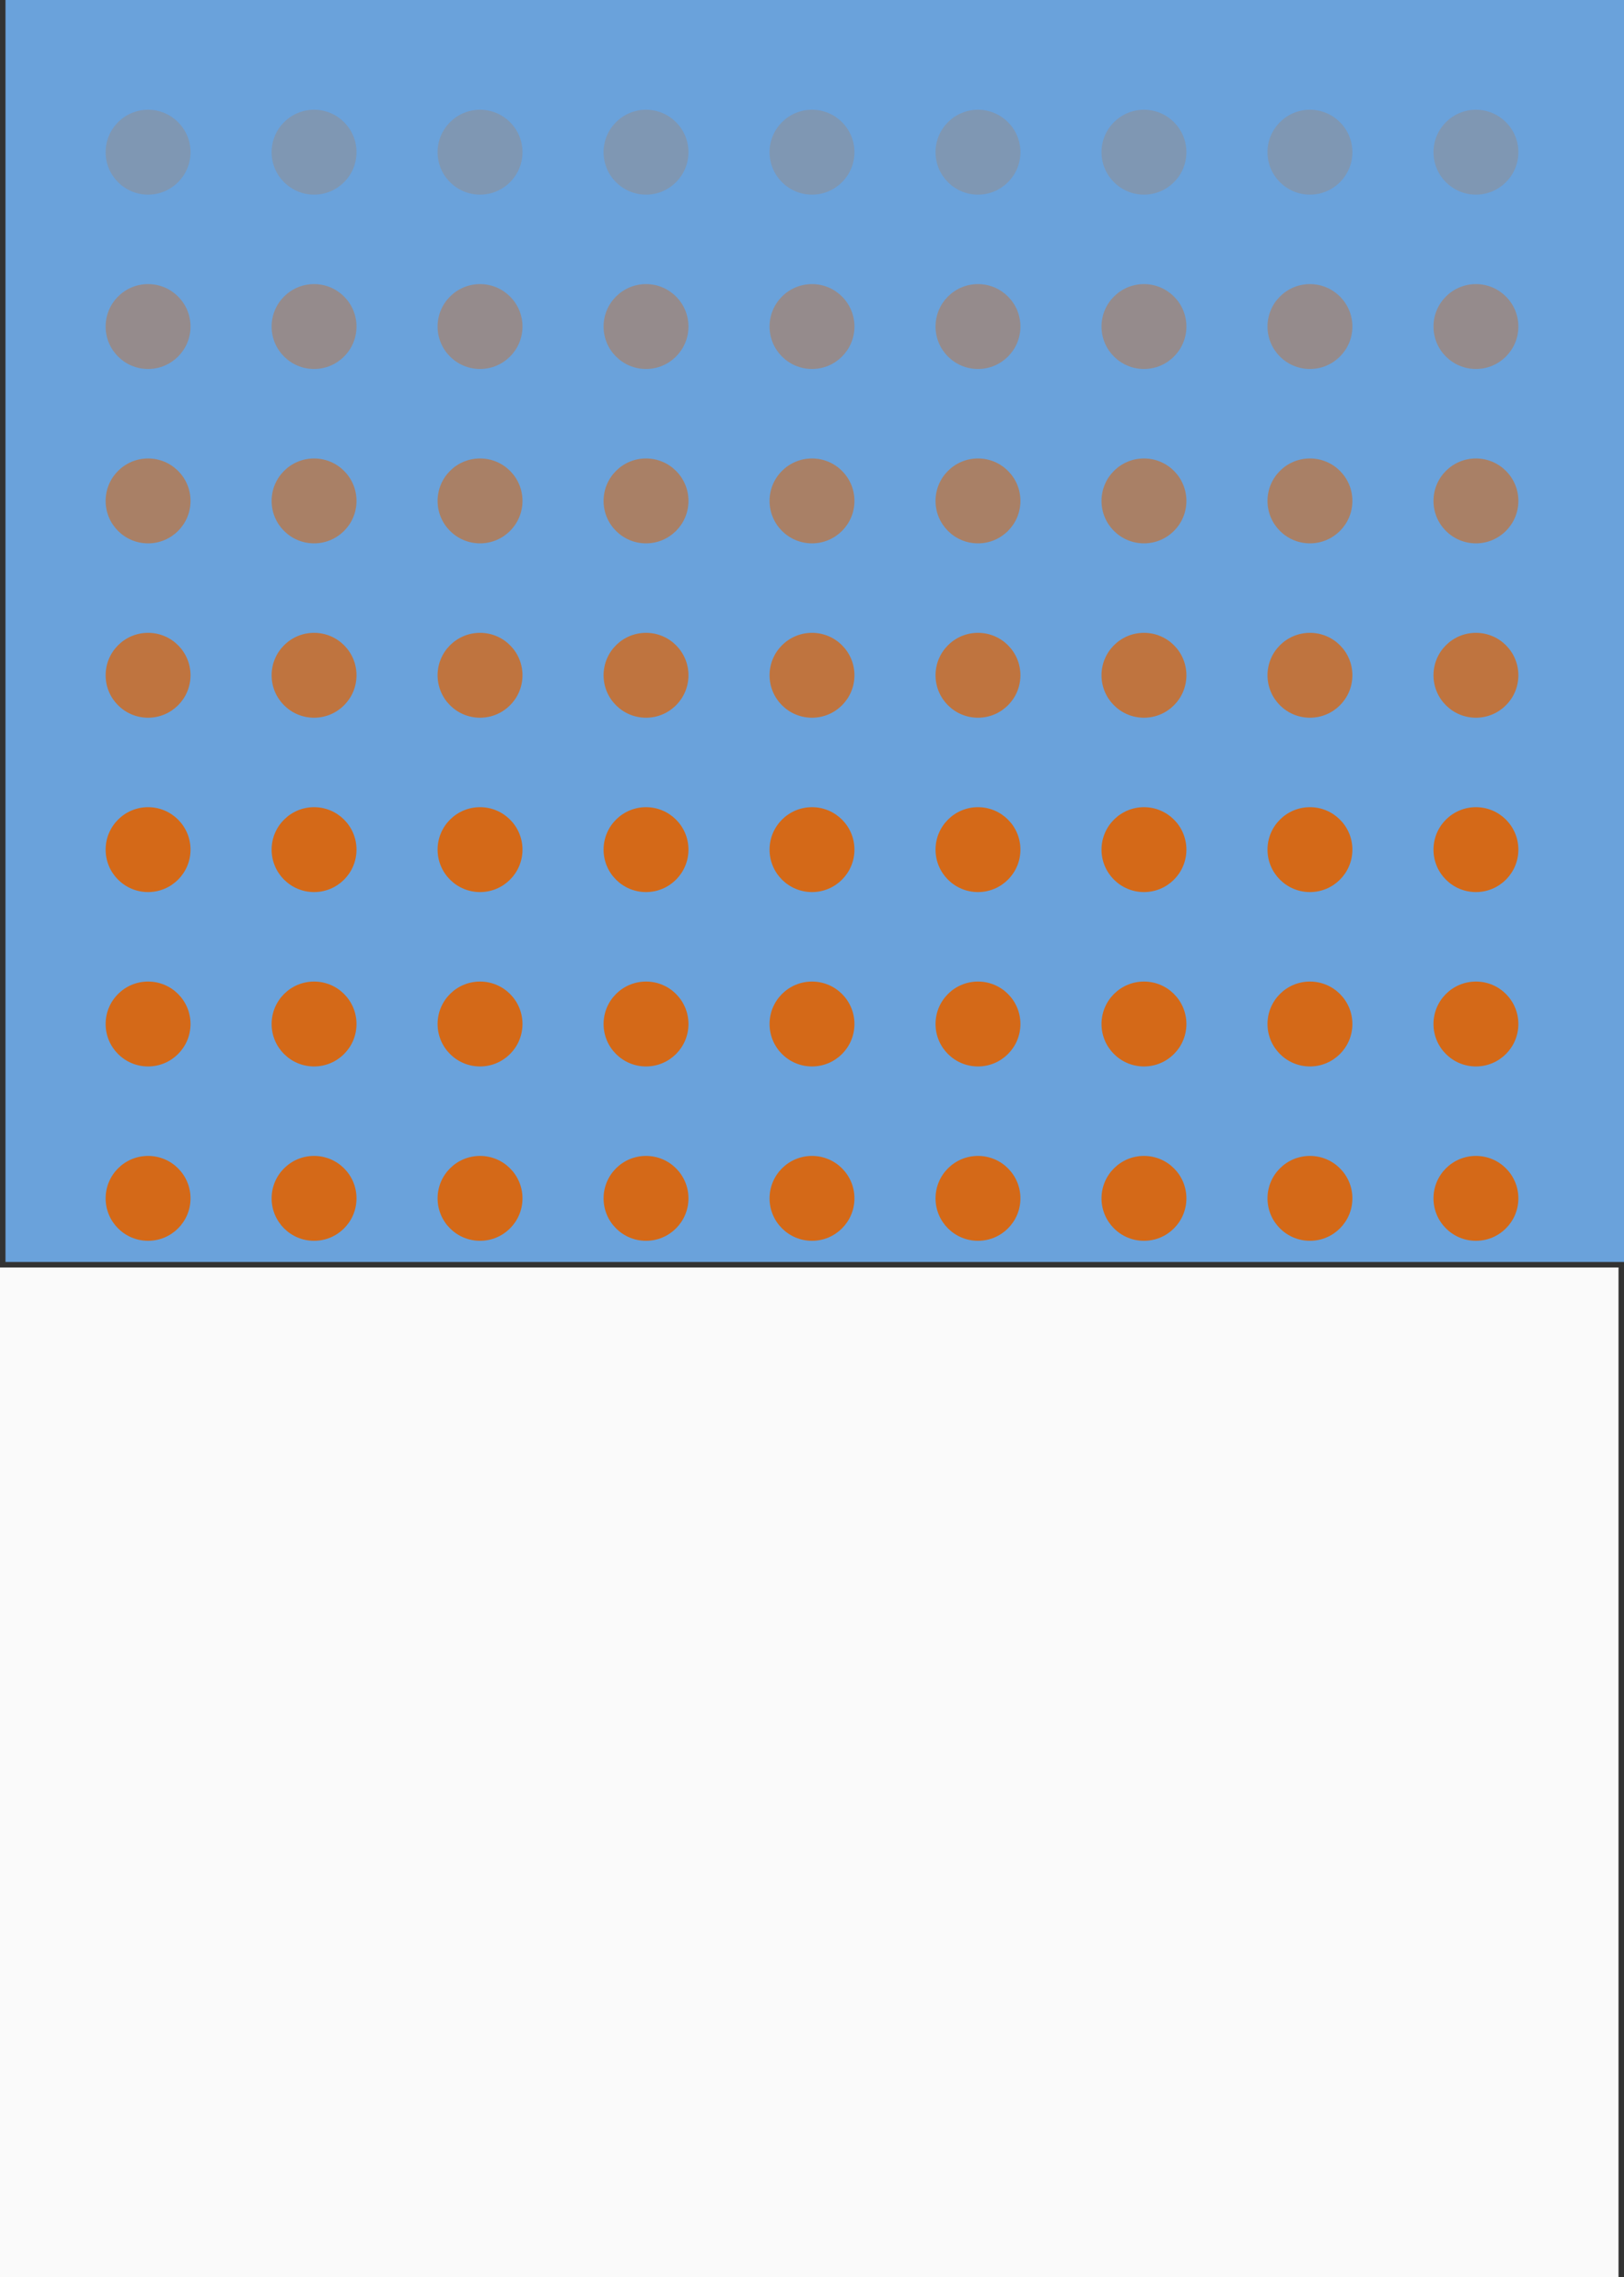 <svg width="296" height="415" viewBox="0 0 296 415" fill="none" xmlns="http://www.w3.org/2000/svg">
<rect x="0" y="0" width="296" height="415" fill="#333333" stroke="none"/>
<rect x="1" width="295" height="230" fill="#6AA2DB"/>
<g clip-path="url(#clip0)">
<circle cx="269.011" cy="218.406" r="7.736" transform="rotate(180 269.011 218.406)" fill="#D46918"/>
<circle cx="269.011" cy="250.183" r="7.736" transform="rotate(180 269.011 250.183)" fill="#D46918"/>
<circle cx="269.011" cy="313.74" r="7.736" transform="rotate(180 269.011 313.74)" fill="#D46918"/>
<circle cx="269.011" cy="281.962" r="7.736" transform="rotate(180 269.011 281.962)" fill="#D46918"/>
<circle cx="269.011" cy="345.519" r="7.736" transform="rotate(180 269.011 345.519)" fill="#D46918"/>
<circle cx="269.011" cy="186.628" r="7.736" transform="rotate(180 269.011 186.628)" fill="#D46918"/>
<circle cx="269.011" cy="154.849" r="7.736" transform="rotate(180 269.011 154.849)" fill="#D46918"/>
<circle opacity="0.8" cx="269.011" cy="123.071" r="7.736" transform="rotate(180 269.011 123.071)" fill="#D46918"/>
<circle opacity="0.6" cx="269.011" cy="91.293" r="7.736" transform="rotate(180 269.011 91.293)" fill="#D46918"/>
<circle opacity="0.4" cx="269.011" cy="59.514" r="7.736" transform="rotate(180 269.011 59.514)" fill="#D46918"/>
<circle opacity="0.2" cx="269.011" cy="27.736" r="7.736" transform="rotate(180 269.011 27.736)" fill="#D46918"/>
<circle cx="238.758" cy="218.406" r="7.736" transform="rotate(180 238.758 218.406)" fill="#D46918"/>
<circle cx="238.758" cy="250.183" r="7.736" transform="rotate(180 238.758 250.183)" fill="#D46918"/>
<circle cx="238.758" cy="313.74" r="7.736" transform="rotate(180 238.758 313.74)" fill="#D46918"/>
<circle cx="238.758" cy="281.962" r="7.736" transform="rotate(180 238.758 281.962)" fill="#D46918"/>
<circle cx="238.758" cy="345.519" r="7.736" transform="rotate(180 238.758 345.519)" fill="#D46918"/>
<circle cx="238.758" cy="186.628" r="7.736" transform="rotate(180 238.758 186.628)" fill="#D46918"/>
<circle cx="238.758" cy="154.849" r="7.736" transform="rotate(180 238.758 154.849)" fill="#D46918"/>
<circle opacity="0.8" cx="238.758" cy="123.071" r="7.736" transform="rotate(180 238.758 123.071)" fill="#D46918"/>
<circle opacity="0.6" cx="238.758" cy="91.293" r="7.736" transform="rotate(180 238.758 91.293)" fill="#D46918"/>
<circle opacity="0.4" cx="238.758" cy="59.514" r="7.736" transform="rotate(180 238.758 59.514)" fill="#D46918"/>
<circle opacity="0.2" cx="238.758" cy="27.736" r="7.736" transform="rotate(180 238.758 27.736)" fill="#D46918"/>
<circle cx="208.505" cy="218.406" r="7.736" transform="rotate(180 208.505 218.406)" fill="#D46918"/>
<circle cx="208.505" cy="250.183" r="7.736" transform="rotate(180 208.505 250.183)" fill="#D46918"/>
<circle cx="208.505" cy="313.74" r="7.736" transform="rotate(180 208.505 313.74)" fill="#D46918"/>
<circle cx="208.505" cy="281.962" r="7.736" transform="rotate(180 208.505 281.962)" fill="#D46918"/>
<circle cx="208.505" cy="345.519" r="7.736" transform="rotate(180 208.505 345.519)" fill="#D46918"/>
<circle cx="208.505" cy="186.628" r="7.736" transform="rotate(180 208.505 186.628)" fill="#D46918"/>
<circle cx="208.505" cy="154.849" r="7.736" transform="rotate(180 208.505 154.849)" fill="#D46918"/>
<circle opacity="0.8" cx="208.505" cy="123.071" r="7.736" transform="rotate(180 208.505 123.071)" fill="#D46918"/>
<circle opacity="0.6" cx="208.505" cy="91.293" r="7.736" transform="rotate(180 208.505 91.293)" fill="#D46918"/>
<circle opacity="0.4" cx="208.505" cy="59.514" r="7.736" transform="rotate(180 208.505 59.514)" fill="#D46918"/>
<circle opacity="0.2" cx="208.505" cy="27.736" r="7.736" transform="rotate(180 208.505 27.736)" fill="#D46918"/>
<circle cx="178.252" cy="218.406" r="7.736" transform="rotate(180 178.252 218.406)" fill="#D46918"/>
<circle cx="178.252" cy="250.183" r="7.736" transform="rotate(180 178.252 250.183)" fill="#D46918"/>
<circle cx="178.252" cy="313.74" r="7.736" transform="rotate(180 178.252 313.74)" fill="#D46918"/>
<circle cx="178.252" cy="281.962" r="7.736" transform="rotate(180 178.252 281.962)" fill="#D46918"/>
<circle cx="178.252" cy="345.519" r="7.736" transform="rotate(180 178.252 345.519)" fill="#D46918"/>
<circle cx="178.252" cy="186.628" r="7.736" transform="rotate(180 178.252 186.628)" fill="#D46918"/>
<circle cx="178.252" cy="154.849" r="7.736" transform="rotate(180 178.252 154.849)" fill="#D46918"/>
<circle opacity="0.8" cx="178.252" cy="123.071" r="7.736" transform="rotate(180 178.252 123.071)" fill="#D46918"/>
<circle opacity="0.6" cx="178.252" cy="91.293" r="7.736" transform="rotate(180 178.252 91.293)" fill="#D46918"/>
<circle opacity="0.4" cx="178.252" cy="59.514" r="7.736" transform="rotate(180 178.252 59.514)" fill="#D46918"/>
<circle opacity="0.2" cx="178.252" cy="27.736" r="7.736" transform="rotate(180 178.252 27.736)" fill="#D46918"/>
<circle cx="148" cy="218.406" r="7.736" transform="rotate(180 148 218.406)" fill="#D46918"/>
<circle cx="148" cy="250.183" r="7.736" transform="rotate(180 148 250.183)" fill="#D46918"/>
<circle cx="148" cy="313.74" r="7.736" transform="rotate(180 148 313.74)" fill="#D46918"/>
<circle cx="148" cy="281.962" r="7.736" transform="rotate(180 148 281.962)" fill="#D46918"/>
<circle cx="148" cy="345.519" r="7.736" transform="rotate(180 148 345.519)" fill="#D46918"/>
<circle cx="148" cy="186.628" r="7.736" transform="rotate(180 148 186.628)" fill="#D46918"/>
<circle cx="148" cy="154.849" r="7.736" transform="rotate(180 148 154.849)" fill="#D46918"/>
<circle opacity="0.8" cx="148" cy="123.071" r="7.736" transform="rotate(180 148 123.071)" fill="#D46918"/>
<circle opacity="0.6" cx="148" cy="91.293" r="7.736" transform="rotate(180 148 91.293)" fill="#D46918"/>
<circle opacity="0.4" cx="148" cy="59.514" r="7.736" transform="rotate(180 148 59.514)" fill="#D46918"/>
<circle opacity="0.2" cx="148" cy="27.736" r="7.736" transform="rotate(180 148 27.736)" fill="#D46918"/>
<circle cx="117.747" cy="218.406" r="7.736" transform="rotate(180 117.747 218.406)" fill="#D46918"/>
<circle cx="117.747" cy="250.183" r="7.736" transform="rotate(180 117.747 250.183)" fill="#D46918"/>
<circle cx="117.747" cy="313.74" r="7.736" transform="rotate(180 117.747 313.74)" fill="#D46918"/>
<circle cx="117.747" cy="281.962" r="7.736" transform="rotate(180 117.747 281.962)" fill="#D46918"/>
<circle cx="117.747" cy="345.519" r="7.736" transform="rotate(180 117.747 345.519)" fill="#D46918"/>
<circle cx="117.748" cy="186.628" r="7.736" transform="rotate(180 117.748 186.628)" fill="#D46918"/>
<circle cx="117.747" cy="154.849" r="7.736" transform="rotate(180 117.747 154.849)" fill="#D46918"/>
<circle opacity="0.8" cx="117.747" cy="123.071" r="7.736" transform="rotate(180 117.747 123.071)" fill="#D46918"/>
<circle opacity="0.6" cx="117.747" cy="91.293" r="7.736" transform="rotate(180 117.747 91.293)" fill="#D46918"/>
<circle opacity="0.4" cx="117.747" cy="59.514" r="7.736" transform="rotate(180 117.747 59.514)" fill="#D46918"/>
<circle opacity="0.2" cx="117.747" cy="27.736" r="7.736" transform="rotate(180 117.747 27.736)" fill="#D46918"/>
<circle cx="87.495" cy="218.406" r="7.736" transform="rotate(180 87.495 218.406)" fill="#D46918"/>
<circle cx="87.495" cy="250.183" r="7.736" transform="rotate(180 87.495 250.183)" fill="#D46918"/>
<circle cx="87.495" cy="313.74" r="7.736" transform="rotate(180 87.495 313.74)" fill="#D46918"/>
<circle cx="87.495" cy="281.962" r="7.736" transform="rotate(180 87.495 281.962)" fill="#D46918"/>
<circle cx="87.495" cy="345.519" r="7.736" transform="rotate(180 87.495 345.519)" fill="#D46918"/>
<circle cx="87.495" cy="186.628" r="7.736" transform="rotate(180 87.495 186.628)" fill="#D46918"/>
<circle cx="87.495" cy="154.849" r="7.736" transform="rotate(180 87.495 154.849)" fill="#D46918"/>
<circle opacity="0.8" cx="87.495" cy="123.071" r="7.736" transform="rotate(180 87.495 123.071)" fill="#D46918"/>
<circle opacity="0.6" cx="87.495" cy="91.293" r="7.736" transform="rotate(180 87.495 91.293)" fill="#D46918"/>
<circle opacity="0.4" cx="87.495" cy="59.514" r="7.736" transform="rotate(180 87.495 59.514)" fill="#D46918"/>
<circle opacity="0.2" cx="87.495" cy="27.736" r="7.736" transform="rotate(180 87.495 27.736)" fill="#D46918"/>
<circle cx="57.243" cy="218.406" r="7.736" transform="rotate(180 57.243 218.406)" fill="#D46918"/>
<circle cx="57.243" cy="250.183" r="7.736" transform="rotate(180 57.243 250.183)" fill="#D46918"/>
<circle cx="57.243" cy="313.74" r="7.736" transform="rotate(180 57.243 313.74)" fill="#D46918"/>
<circle cx="57.243" cy="281.962" r="7.736" transform="rotate(180 57.243 281.962)" fill="#D46918"/>
<circle cx="57.243" cy="345.519" r="7.736" transform="rotate(180 57.243 345.519)" fill="#D46918"/>
<circle cx="57.243" cy="186.628" r="7.736" transform="rotate(180 57.243 186.628)" fill="#D46918"/>
<circle cx="57.243" cy="154.849" r="7.736" transform="rotate(180 57.243 154.849)" fill="#D46918"/>
<circle opacity="0.8" cx="57.243" cy="123.071" r="7.736" transform="rotate(180 57.243 123.071)" fill="#D46918"/>
<circle opacity="0.6" cx="57.243" cy="91.294" r="7.736" transform="rotate(180 57.243 91.294)" fill="#D46918"/>
<circle opacity="0.4" cx="57.243" cy="59.514" r="7.736" transform="rotate(180 57.243 59.514)" fill="#D46918"/>
<circle opacity="0.2" cx="57.243" cy="27.736" r="7.736" transform="rotate(180 57.243 27.736)" fill="#D46918"/>
<circle cx="26.989" cy="218.406" r="7.736" transform="rotate(180 26.989 218.406)" fill="#D46918"/>
<circle cx="26.989" cy="250.183" r="7.736" transform="rotate(180 26.989 250.183)" fill="#D46918"/>
<circle cx="26.989" cy="313.74" r="7.736" transform="rotate(180 26.989 313.74)" fill="#D46918"/>
<circle cx="26.989" cy="281.962" r="7.736" transform="rotate(180 26.989 281.962)" fill="#D46918"/>
<circle cx="26.989" cy="345.519" r="7.736" transform="rotate(180 26.989 345.519)" fill="#D46918"/>
<circle cx="26.989" cy="186.628" r="7.736" transform="rotate(180 26.989 186.628)" fill="#D46918"/>
<circle cx="26.989" cy="154.849" r="7.736" transform="rotate(180 26.989 154.849)" fill="#D46918"/>
<circle opacity="0.8" cx="26.989" cy="123.071" r="7.736" transform="rotate(180 26.989 123.071)" fill="#D46918"/>
<circle opacity="0.6" cx="26.989" cy="91.294" r="7.736" transform="rotate(180 26.989 91.294)" fill="#D46918"/>
<circle opacity="0.4" cx="26.989" cy="59.514" r="7.736" transform="rotate(180 26.989 59.514)" fill="#D46918"/>
<circle opacity="0.2" cx="26.989" cy="27.736" r="7.736" transform="rotate(180 26.989 27.736)" fill="#D46918"/>
</g>
<rect width="295" height="184" transform="translate(0 231)" fill="#FAFAFA"/>
<defs>
<clipPath id="clip0">
<rect width="269" height="333" fill="white" transform="translate(19 20)"/>
</clipPath>
</defs>
</svg>
